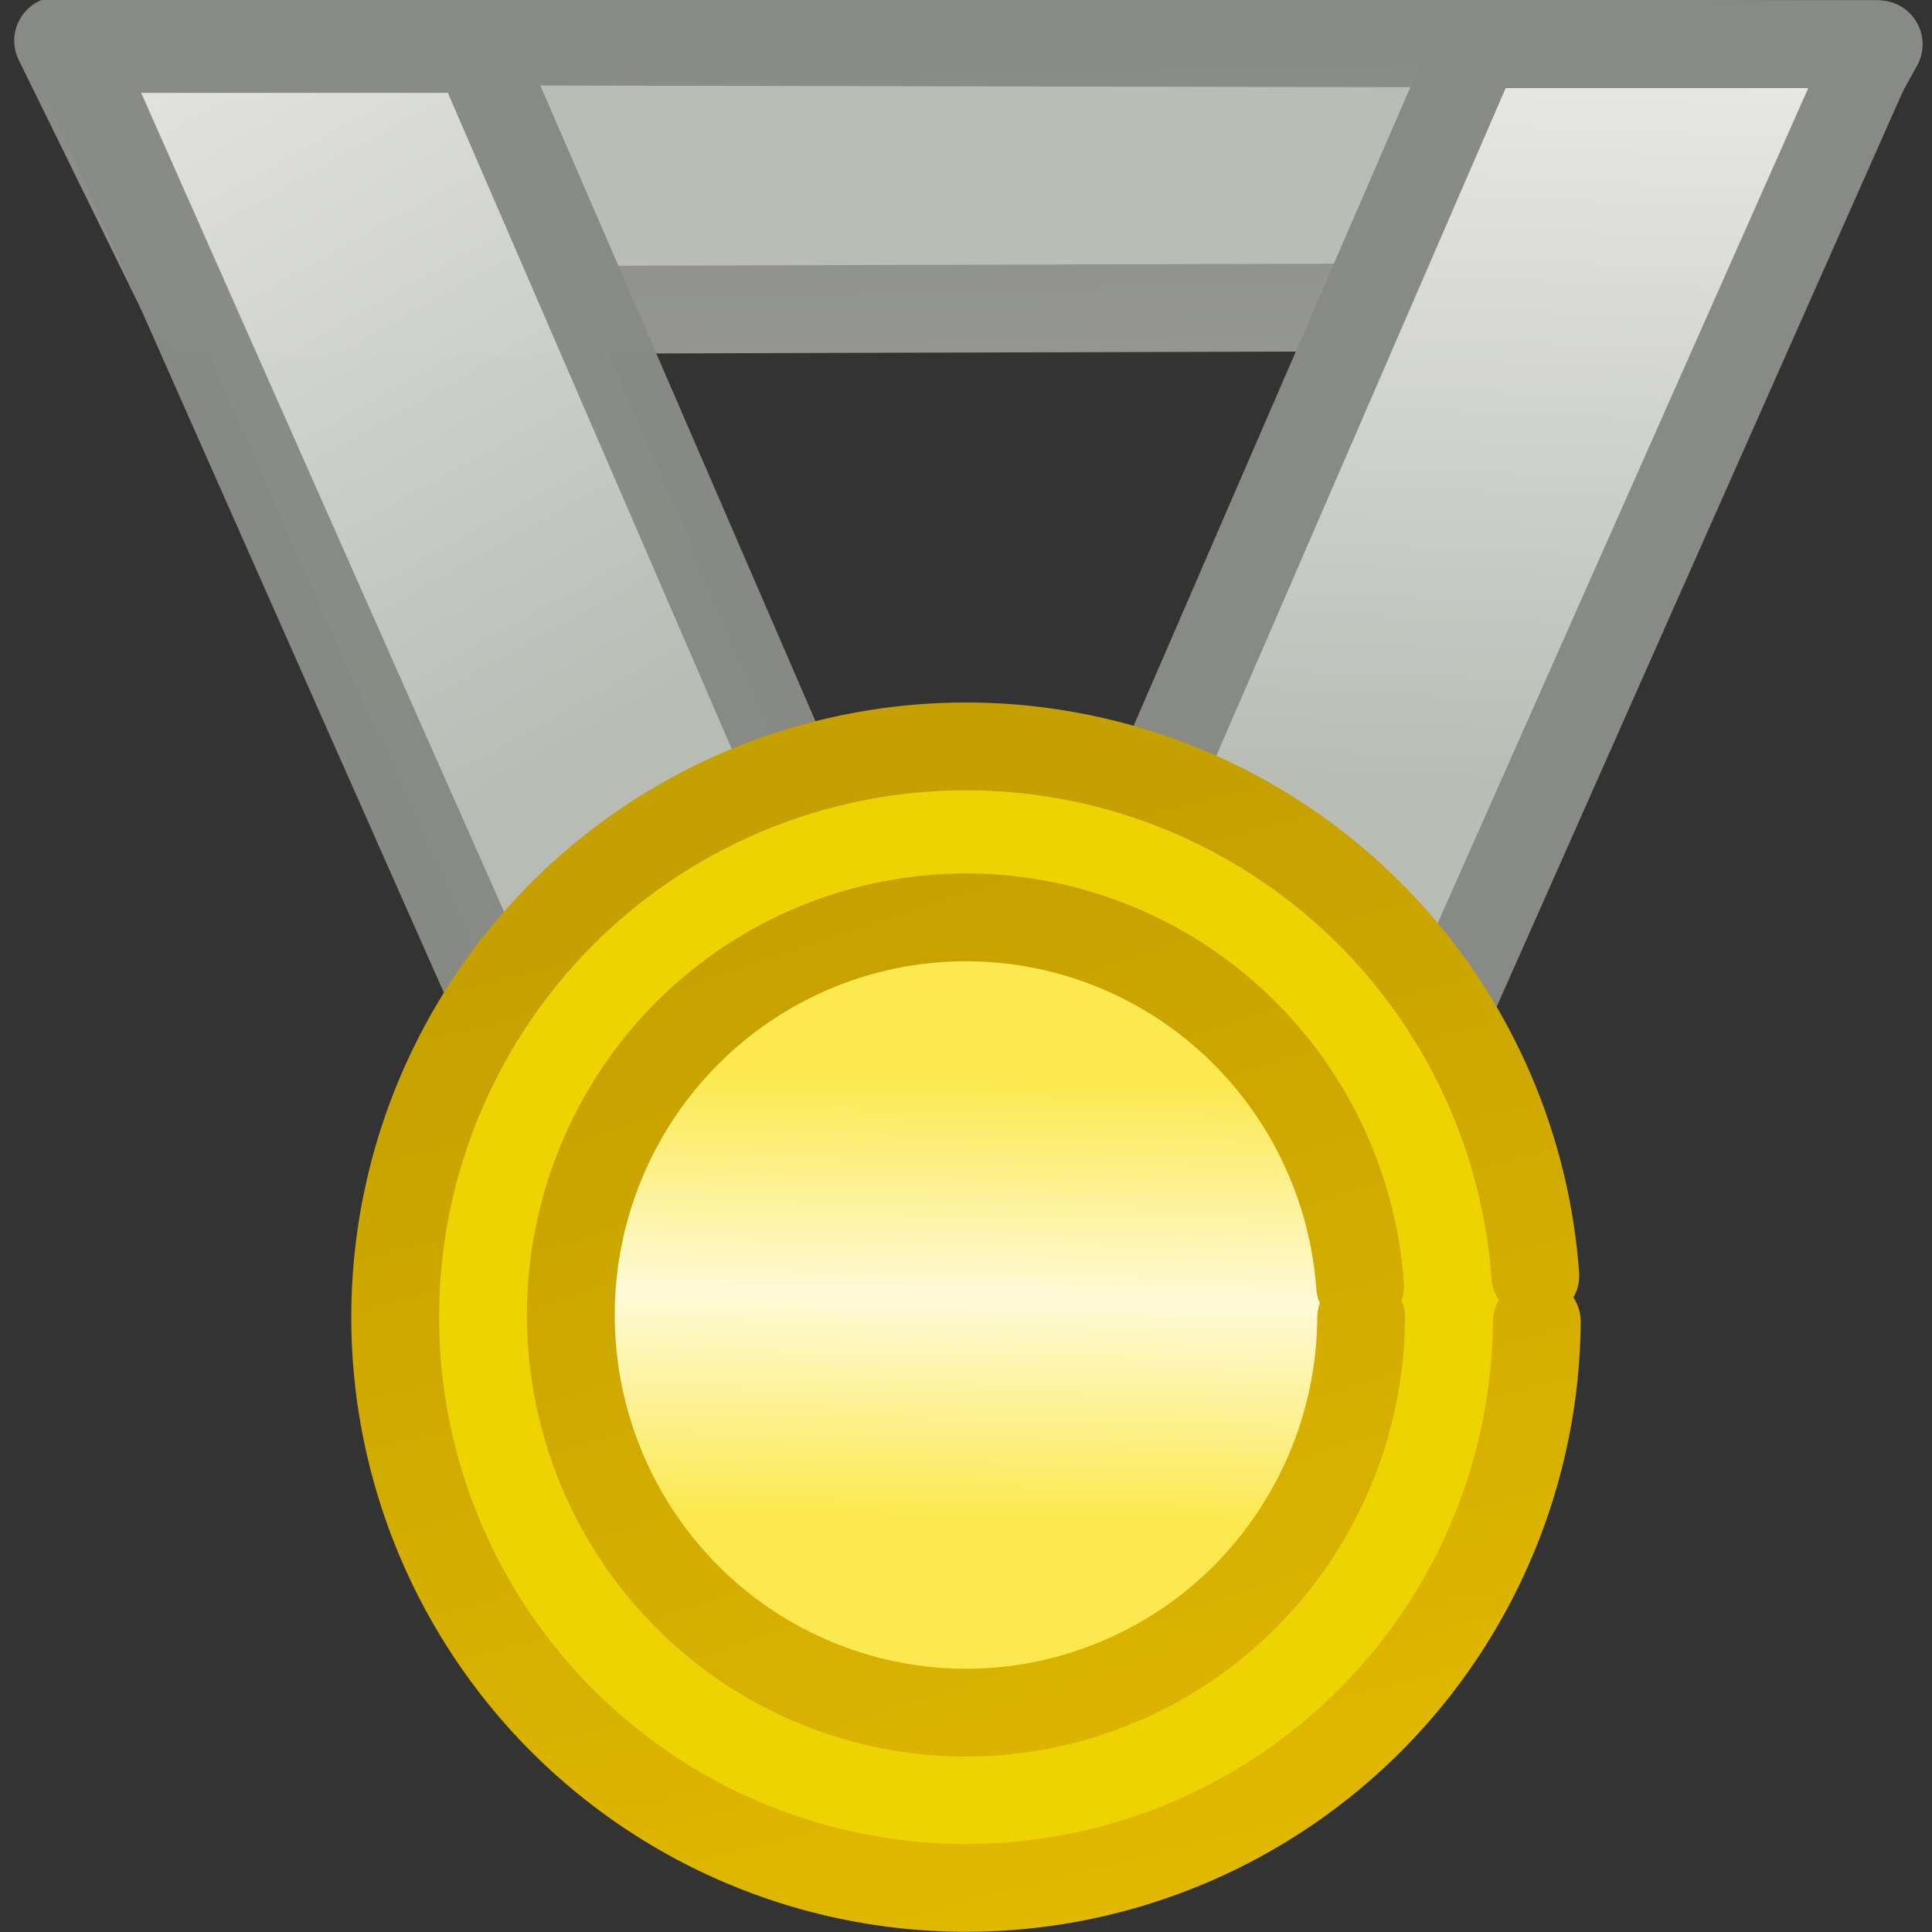 <?xml version="1.0" encoding="UTF-8" standalone="no"?>
<!-- Created with Inkscape (http://www.inkscape.org/) -->

<svg
   xmlns:dc="http://purl.org/dc/elements/1.1/"
   xmlns:cc="http://creativecommons.org/ns#"
   xmlns:rdf="http://www.w3.org/1999/02/22-rdf-syntax-ns#"
   xmlns:svg="http://www.w3.org/2000/svg"
   xmlns="http://www.w3.org/2000/svg"
   xmlns:xlink="http://www.w3.org/1999/xlink"
   version="1.1"
   width="22"
   height="22"
   id="svg3002">
  <rect width="100%" height="100%" fill="#333333" stroke="none"/>
  <defs
     id="defs3004">
    <linearGradient
       id="linearGradient3770">
      <stop
         id="stop3772"
         style="stop-color:#888a85;stop-opacity:1"
         offset="0" />
      <stop
         id="stop3774"
         style="stop-color:#aeafac;stop-opacity:1"
         offset="1" />
    </linearGradient>
    <linearGradient
       id="linearGradient3963">
      <stop
         id="stop3965"
         style="stop-color:#c4a000;stop-opacity:1"
         offset="0" />
      <stop
         id="stop3967"
         style="stop-color:#e7bd00;stop-opacity:1"
         offset="1" />
    </linearGradient>
    <linearGradient
       id="linearGradient3939">
      <stop
         id="stop3941"
         style="stop-color:#babdb6;stop-opacity:1"
         offset="0" />
      <stop
         id="stop3943"
         style="stop-color:#e7e8e5;stop-opacity:1"
         offset="1" />
    </linearGradient>
    <linearGradient
       id="linearGradient4343">
      <stop
         id="stop4345"
         style="stop-color:#fce94f;stop-opacity:1"
         offset="0" />
      <stop
         id="stop4351"
         style="stop-color:#fefad8;stop-opacity:1"
         offset="0.5" />
      <stop
         id="stop4347"
         style="stop-color:#fce94f;stop-opacity:1"
         offset="1" />
    </linearGradient>
    <linearGradient
       x1="-11.088"
       y1="13.159"
       x2="-11.168"
       y2="17.64"
       id="linearGradient3007"
       xlink:href="#linearGradient4343"
       gradientUnits="userSpaceOnUse"
       gradientTransform="matrix(1.109,0,0,1.116,23.154,-2.4)" />
    <linearGradient
       x1="-13.076"
       y1="10.868"
       x2="-8.642"
       y2="24.326"
       id="linearGradient3009"
       xlink:href="#linearGradient3963"
       gradientUnits="userSpaceOnUse"
       gradientTransform="matrix(1.109,0,0,1.116,23.154,-2.4)" />
    <linearGradient
       x1="-13.778"
       y1="16.837"
       x2="-11.921"
       y2="24.147"
       id="linearGradient3012"
       xlink:href="#linearGradient3963"
       gradientUnits="userSpaceOnUse"
       gradientTransform="matrix(1.979,0,0,1.979,36.399,-23.669)" />
    <linearGradient
       x1="6.854"
       y1="18.518"
       x2="1.814"
       y2="9.52"
       id="linearGradient3015"
       xlink:href="#linearGradient3939"
       gradientUnits="userSpaceOnUse"
       gradientTransform="translate(0,-10)" />
    <linearGradient
       x1="16.288"
       y1="18.891"
       x2="16.615"
       y2="10.776"
       id="linearGradient3021"
       xlink:href="#linearGradient3939"
       gradientUnits="userSpaceOnUse"
       gradientTransform="translate(0,-10)" />
    <linearGradient
       x1="10.417"
       y1="0.417"
       x2="10.706"
       y2="11.696"
       id="linearGradient3776"
       xlink:href="#linearGradient3770"
       gradientUnits="userSpaceOnUse" />
  </defs>
  <path
     d="M 0.662,0.463 21.393,0.504 19.74,3.489 2.173,3.54 z"
     id="rect4338"
     style="fill:#babdb6;fill-opacity:1;fill-rule:evenodd;stroke:url(#linearGradient3776);stroke-width:1;stroke-linecap:round;stroke-linejoin:round;stroke-miterlimit:4;stroke-opacity:1;stroke-dasharray:none" />
  <path
     d="m 15.924,12.753 5.436,-12.25 -4.543,0 -5.273,12.169 z"
     id="path4318-2"
     style="fill:url(#linearGradient3021);fill-opacity:1;stroke:#888a85;stroke-width:1;stroke-linecap:butt;stroke-linejoin:round;stroke-miterlimit:4;stroke-opacity:1;stroke-dasharray:none" />
  <path
     d="M 6.329,12.946 0.839,0.557 l 4.589,0 5.326,12.307 z"
     id="path4318"
     style="opacity:0.99;fill:url(#linearGradient3015);fill-opacity:1;stroke:#888a85;stroke-width:1;stroke-linecap:butt;stroke-linejoin:round;stroke-miterlimit:4;stroke-opacity:1;stroke-dasharray:none" />
  <path
     d="m 17.5,15.051 a 6.5,6.499 0 1 1 -0.017,-0.525"
     id="path4316"
     style="fill:#edd400;fill-opacity:1;fill-rule:evenodd;stroke:url(#linearGradient3012);stroke-width:1;stroke-linecap:round;stroke-linejoin:round;stroke-miterlimit:4;stroke-opacity:1;stroke-dasharray:none" />
  <path
     d="m 15.5,15.008 a 4.5,4.528 0 1 1 -0.012,-0.366"
     id="path4341"
     style="fill:url(#linearGradient3007);fill-opacity:1;fill-rule:evenodd;stroke:url(#linearGradient3009);stroke-width:1;stroke-linecap:round;stroke-linejoin:miter;stroke-miterlimit:4;stroke-opacity:1;stroke-dasharray:none" />
</svg>
